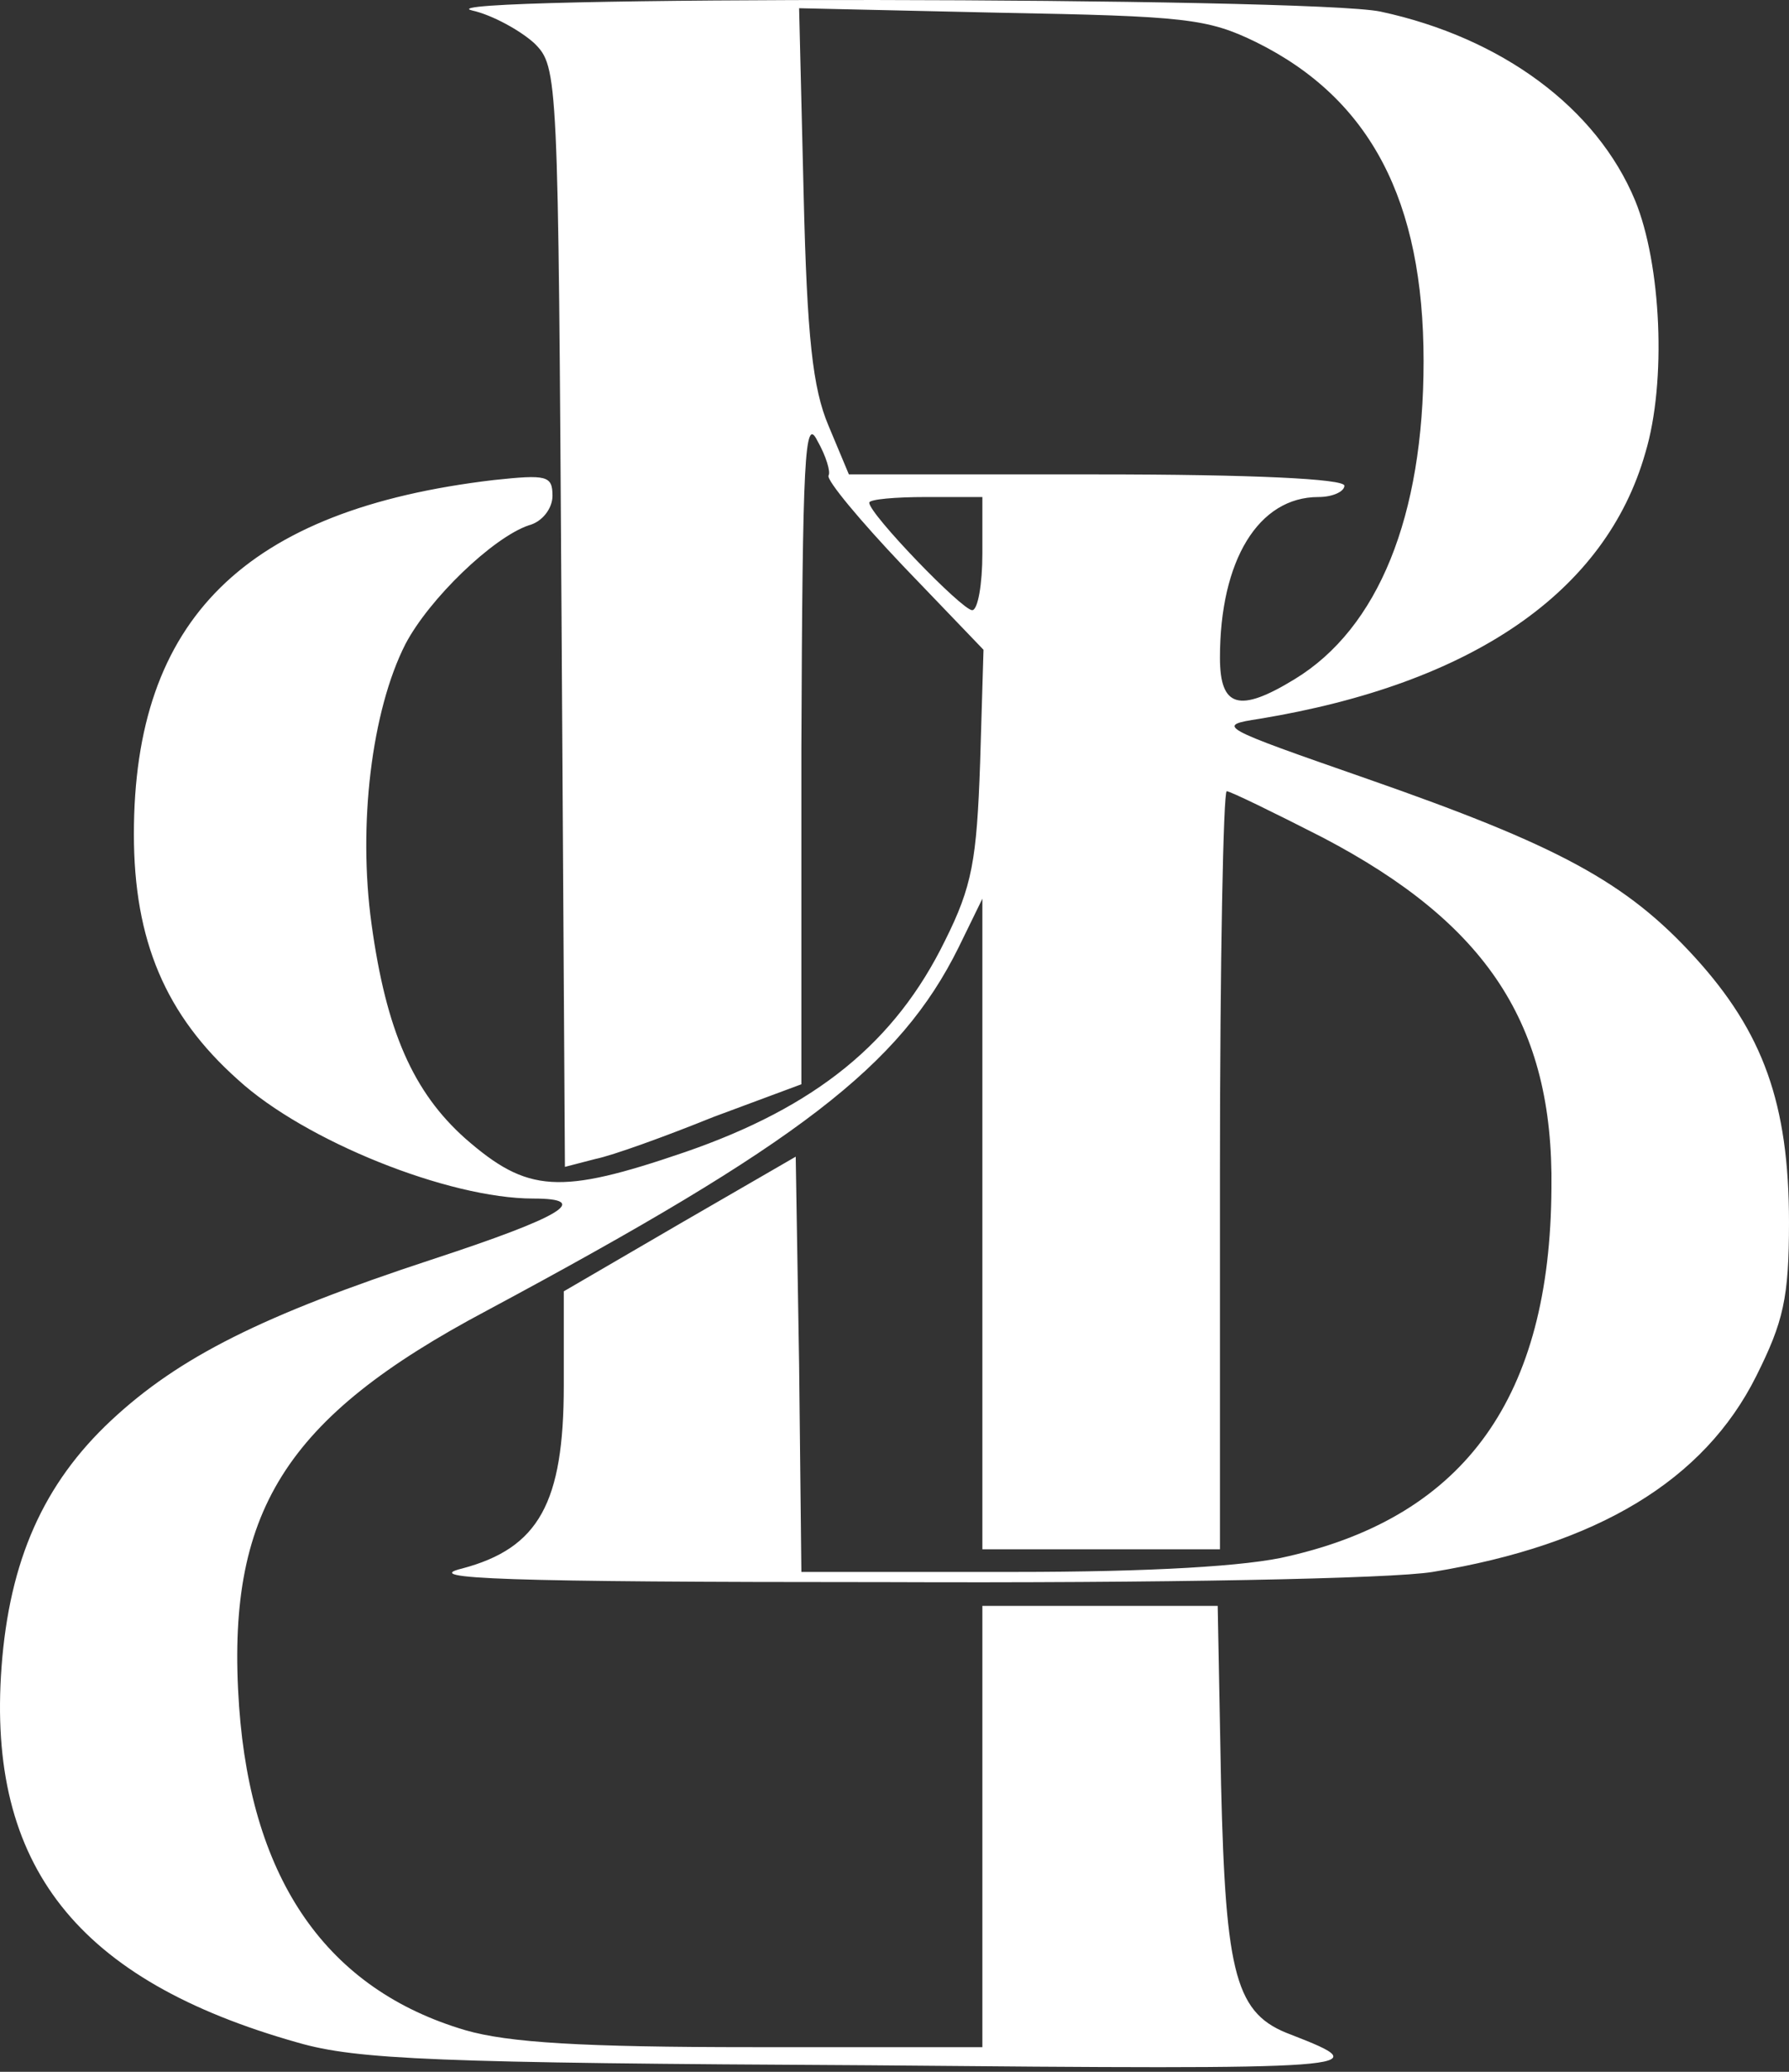 <svg width="190" height="220" viewBox="0 0 190 220" fill="none" xmlns="http://www.w3.org/2000/svg">
<rect x="0" y="0" width="190" height="220" fill="#333333" stroke="none"/>
<path d="M50.145 1.113C52.308 1.594 55.312 3.276 56.754 4.598C59.277 7.121 59.277 7.842 59.637 65.514L59.998 123.907L63.242 123.066C65.044 122.705 70.691 120.663 75.737 118.62L85.109 115.136V79.451C85.229 48.452 85.469 44.127 86.791 46.77C87.752 48.452 88.233 50.135 87.993 50.495C87.752 50.975 91.357 55.301 95.922 60.107L104.453 68.998L104.093 81.013C103.732 91.346 103.252 94.109 100.368 99.877C95.081 110.69 86.671 117.539 72.734 122.345C59.397 126.91 56.033 126.67 49.424 120.903C43.898 115.977 41.014 109.489 39.452 98.074C38.01 87.621 39.452 75.486 43.056 68.397C45.58 63.591 52.308 57.103 56.153 55.782C57.595 55.421 58.676 53.979 58.676 52.658C58.676 50.495 58.075 50.375 52.428 50.975C25.995 54.099 14.22 65.754 14.22 88.582C14.22 99.877 17.585 107.807 25.274 114.655C32.363 121.143 47.622 127.271 56.633 127.271C62.881 127.271 59.757 129.193 45.82 133.759C27.918 139.646 19.026 144.092 11.817 150.82C4.608 157.549 1.004 165.719 0.163 177.013C-1.399 198.159 8.213 210.295 31.642 216.903C37.89 218.705 46.3 219.065 92.318 219.306C145.544 219.786 146.386 219.666 137.134 216.062C131.247 213.899 130.165 209.934 129.685 189.509L129.324 170.525H116.829H104.333V193.954V217.383H79.942C61.8 217.383 53.99 216.903 49.424 215.581C34.766 211.256 26.716 199.721 25.394 181.218C23.953 160.552 30.2 150.58 51.707 139.166C84.869 121.383 95.562 113.213 101.81 100.598L104.333 95.431V129.914V164.517H116.949H129.565V124.267C129.565 102.159 129.925 84.017 130.285 84.017C130.646 84.017 135.332 86.3 140.498 88.943C157.92 98.074 165.009 108.768 164.768 126.189C164.648 148.297 155.637 160.913 136.894 165.238C132.568 166.32 122.115 166.92 107.697 166.92H85.109L84.869 144.813L84.508 122.825L72.253 129.914L59.877 137.123V147.096C59.877 159.591 57.234 164.397 49.064 166.56C44.618 167.641 53.269 168.002 94.12 168.002C123.197 168.122 147.827 167.641 152.153 166.92C169.695 164.037 180.989 157.188 186.516 146.134C189.399 140.367 190 137.844 190 129.794C190 117.178 187.237 109.609 180.028 101.679C172.698 93.629 165.489 89.784 145.184 82.695C129.324 77.168 129.084 77.048 133.77 76.327C156.358 72.603 170.536 62.87 174.741 48.092C177.024 40.523 176.423 28.027 173.66 21.298C169.574 11.446 159.482 3.997 146.626 1.233C139.297 -0.329 43.537 -0.449 50.145 1.113ZM133.409 4.477C145.544 10.485 151.192 21.298 151.192 38.36C151.192 54.82 146.386 66.715 137.494 72.122C131.607 75.726 129.565 75.126 129.565 69.839C129.565 59.506 133.65 52.778 140.018 52.778C141.58 52.778 142.781 52.177 142.781 51.576C142.781 50.855 133.169 50.375 116.468 50.375H90.155L87.993 45.208C86.311 41.243 85.71 35.837 85.349 20.578L84.869 0.873L106.255 1.354C125.84 1.714 128.243 1.954 133.409 4.477ZM104.333 58.785C104.333 62.029 103.852 64.793 103.252 64.793C102.17 64.793 92.318 54.58 92.318 53.379C92.318 53.018 95.081 52.778 98.326 52.778H104.333V58.785Z" fill="white"/>
</svg>
